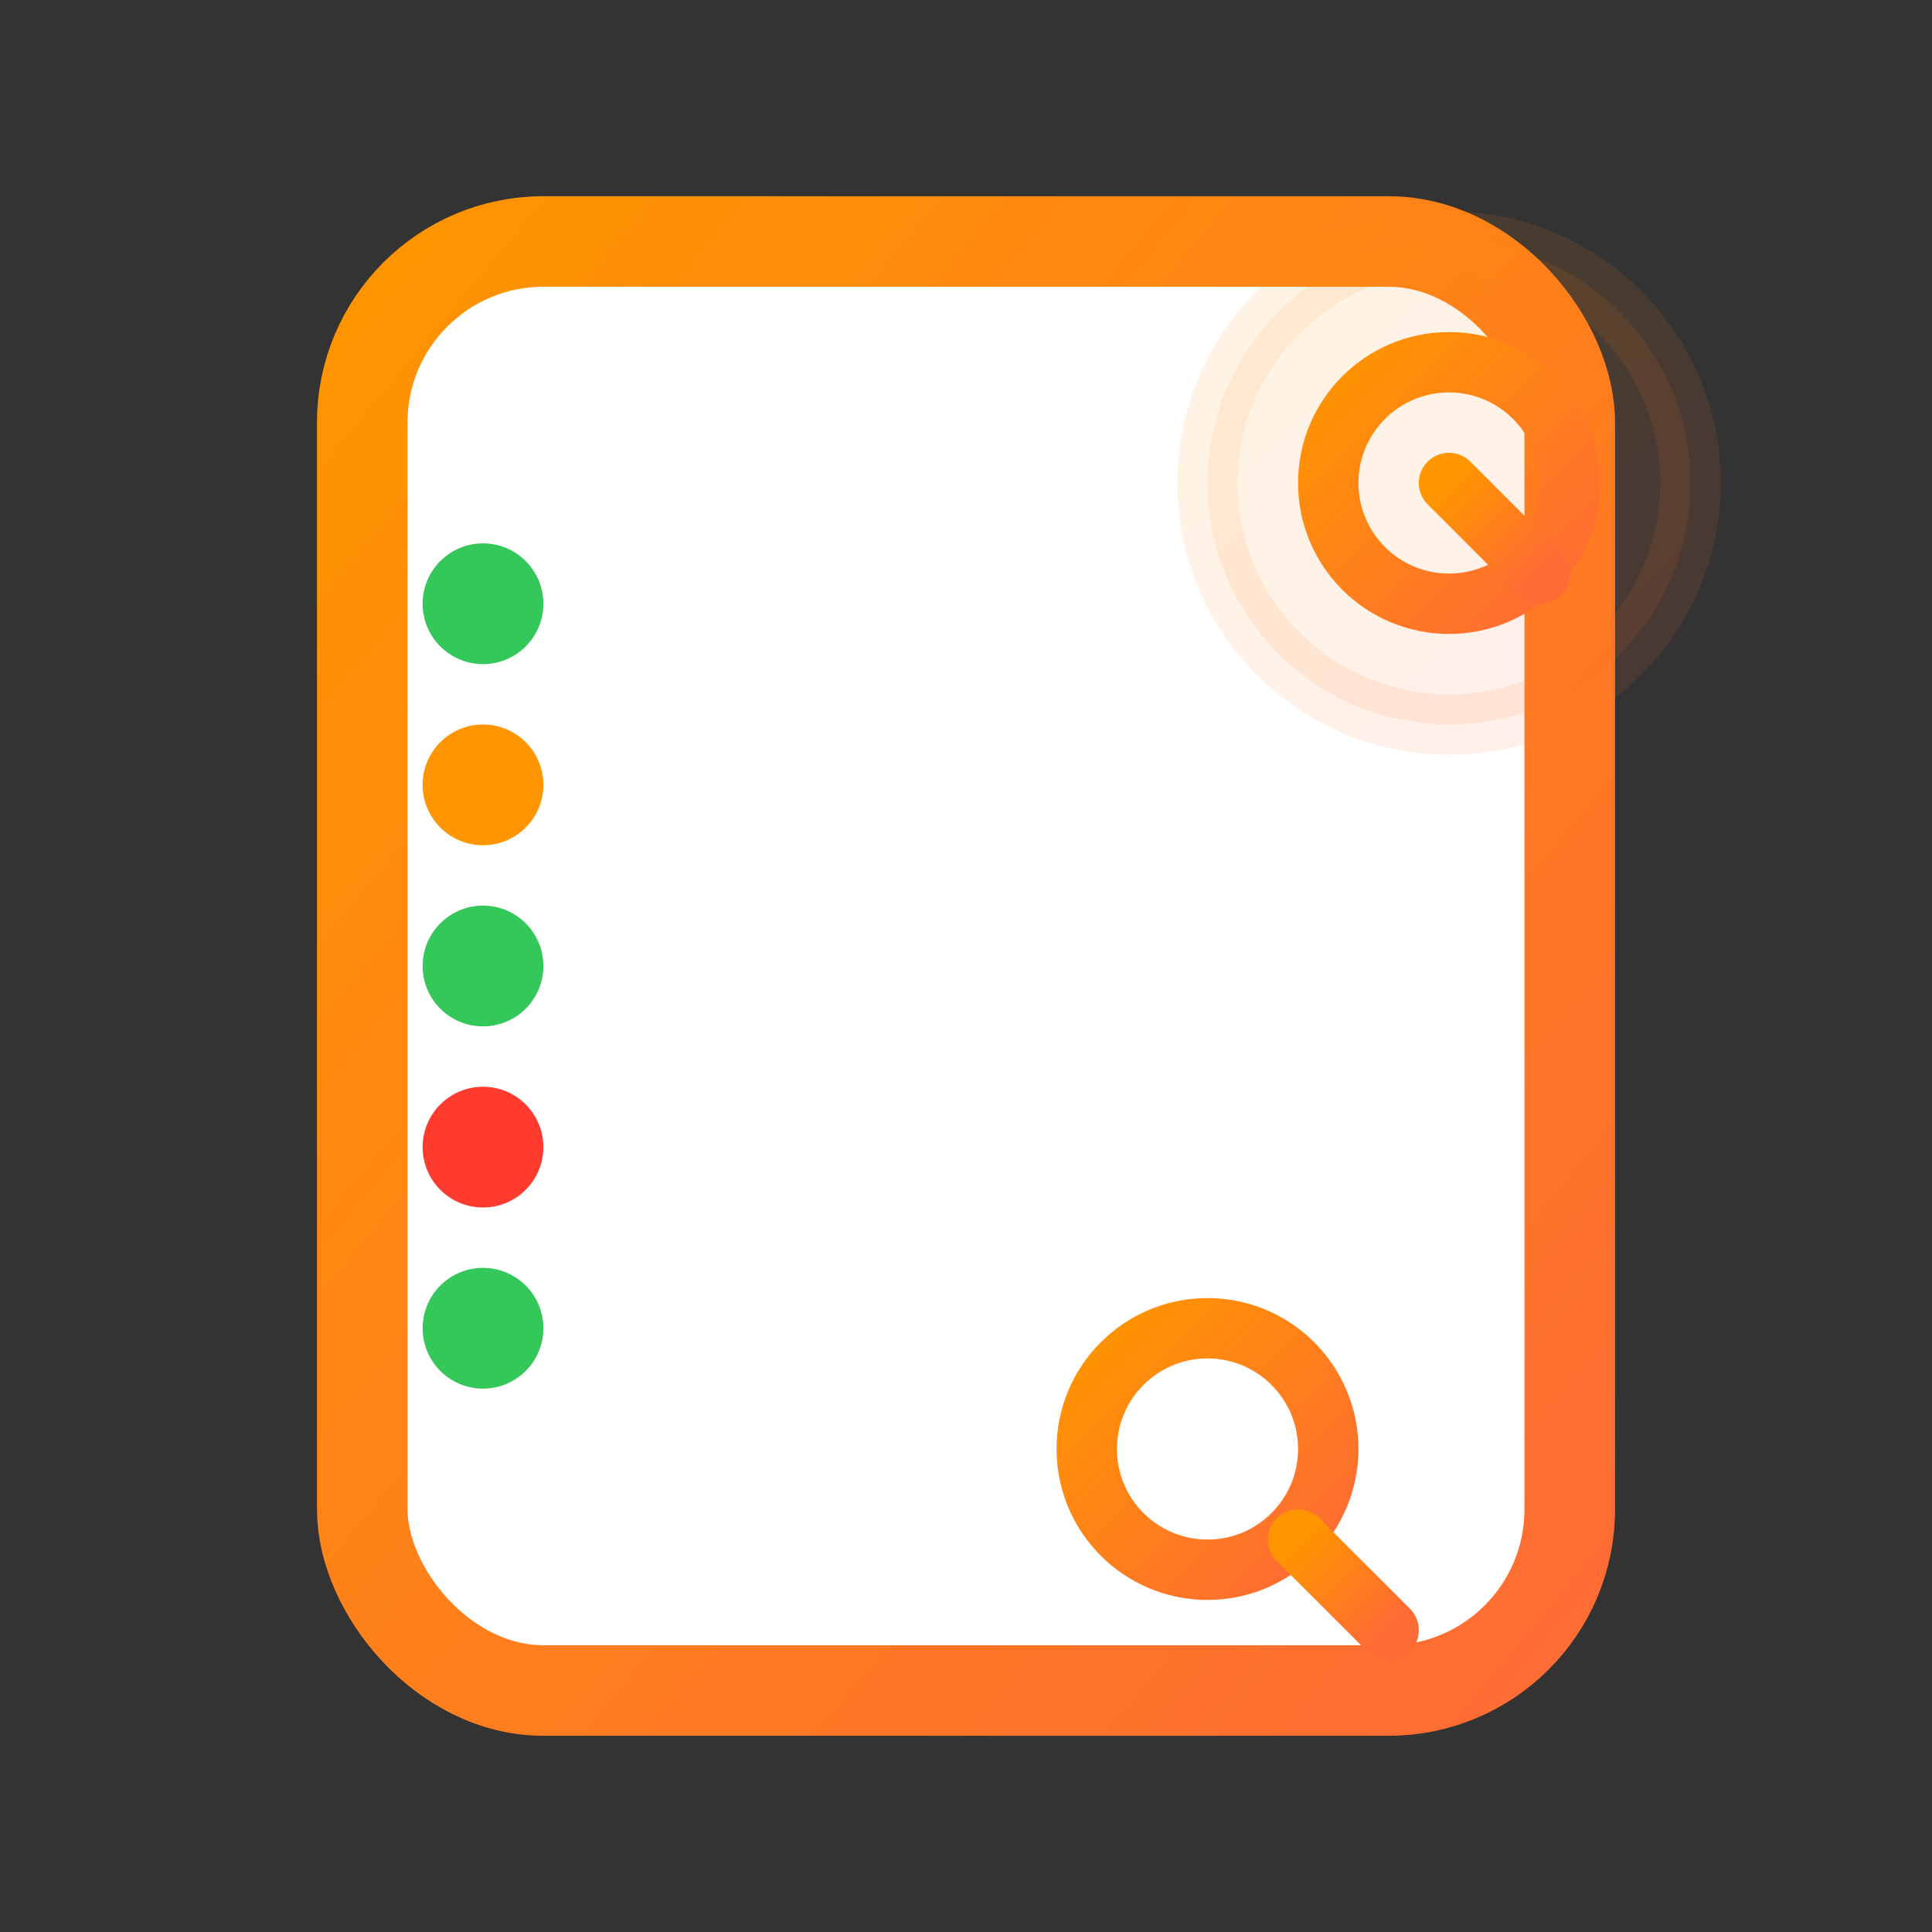 <svg width="32" height="32" viewBox="0 0 32 32" xmlns="http://www.w3.org/2000/svg">
  <rect x="0" y="0" width="32" height="32" fill="#333333" stroke="none"/>
  <defs>
    <linearGradient id="logsGradient" x1="0%" y1="0%" x2="100%" y2="100%">
      <stop offset="0%" style="stop-color:#FF9500" />
      <stop offset="100%" style="stop-color:#FF6B35" />
    </linearGradient>
  </defs>
  
  <!-- 文档背景 -->
  <rect x="6" y="4" width="20" height="24" rx="3" fill="#ffffff" stroke="url(#logsGradient)" stroke-width="1.5"/>
  
  <!-- 文档内容线条 -->
  <g stroke="url(#logsGradient)" stroke-width="1" opacity="0.6">
    <line x1="10" y1="10" x2="22" y2="10" stroke-linecap="round"/>
    <line x1="10" y1="13" x2="20" y2="13" stroke-linecap="round"/>
    <line x1="10" y1="16" x2="22" y2="16" stroke-linecap="round"/>
    <line x1="10" y1="19" x2="18" y2="19" stroke-linecap="round"/>
    <line x1="10" y1="22" x2="21" y2="22" stroke-linecap="round"/>
  </g>
  
  <!-- 时间戳图标 -->
  <circle cx="24" cy="8" r="4" fill="url(#logsGradient)" opacity="0.1" stroke="url(#logsGradient)" stroke-width="1"/>
  <circle cx="24" cy="8" r="2" fill="none" stroke="url(#logsGradient)" stroke-width="1"/>
  <line x1="24" y1="8" x2="24" y2="6" stroke="url(#logsGradient)" stroke-width="1" stroke-linecap="round"/>
  <line x1="24" y1="8" x2="25.5" y2="9.5" stroke="url(#logsGradient)" stroke-width="1" stroke-linecap="round"/>
  
  <!-- 状态指示器 -->
  <g fill="url(#logsGradient)">
    <circle cx="8" cy="10" r="1" fill="#34C759"/>
    <circle cx="8" cy="13" r="1" fill="#FF9500"/>
    <circle cx="8" cy="16" r="1" fill="#34C759"/>
    <circle cx="8" cy="19" r="1" fill="#FF3B30"/>
    <circle cx="8" cy="22" r="1" fill="#34C759"/>
  </g>
  
  <!-- 搜索图标 -->
  <circle cx="20" cy="24" r="2" fill="none" stroke="url(#logsGradient)" stroke-width="1"/>
  <line x1="21.5" y1="25.5" x2="23" y2="27" stroke="url(#logsGradient)" stroke-width="1" stroke-linecap="round"/>
</svg>